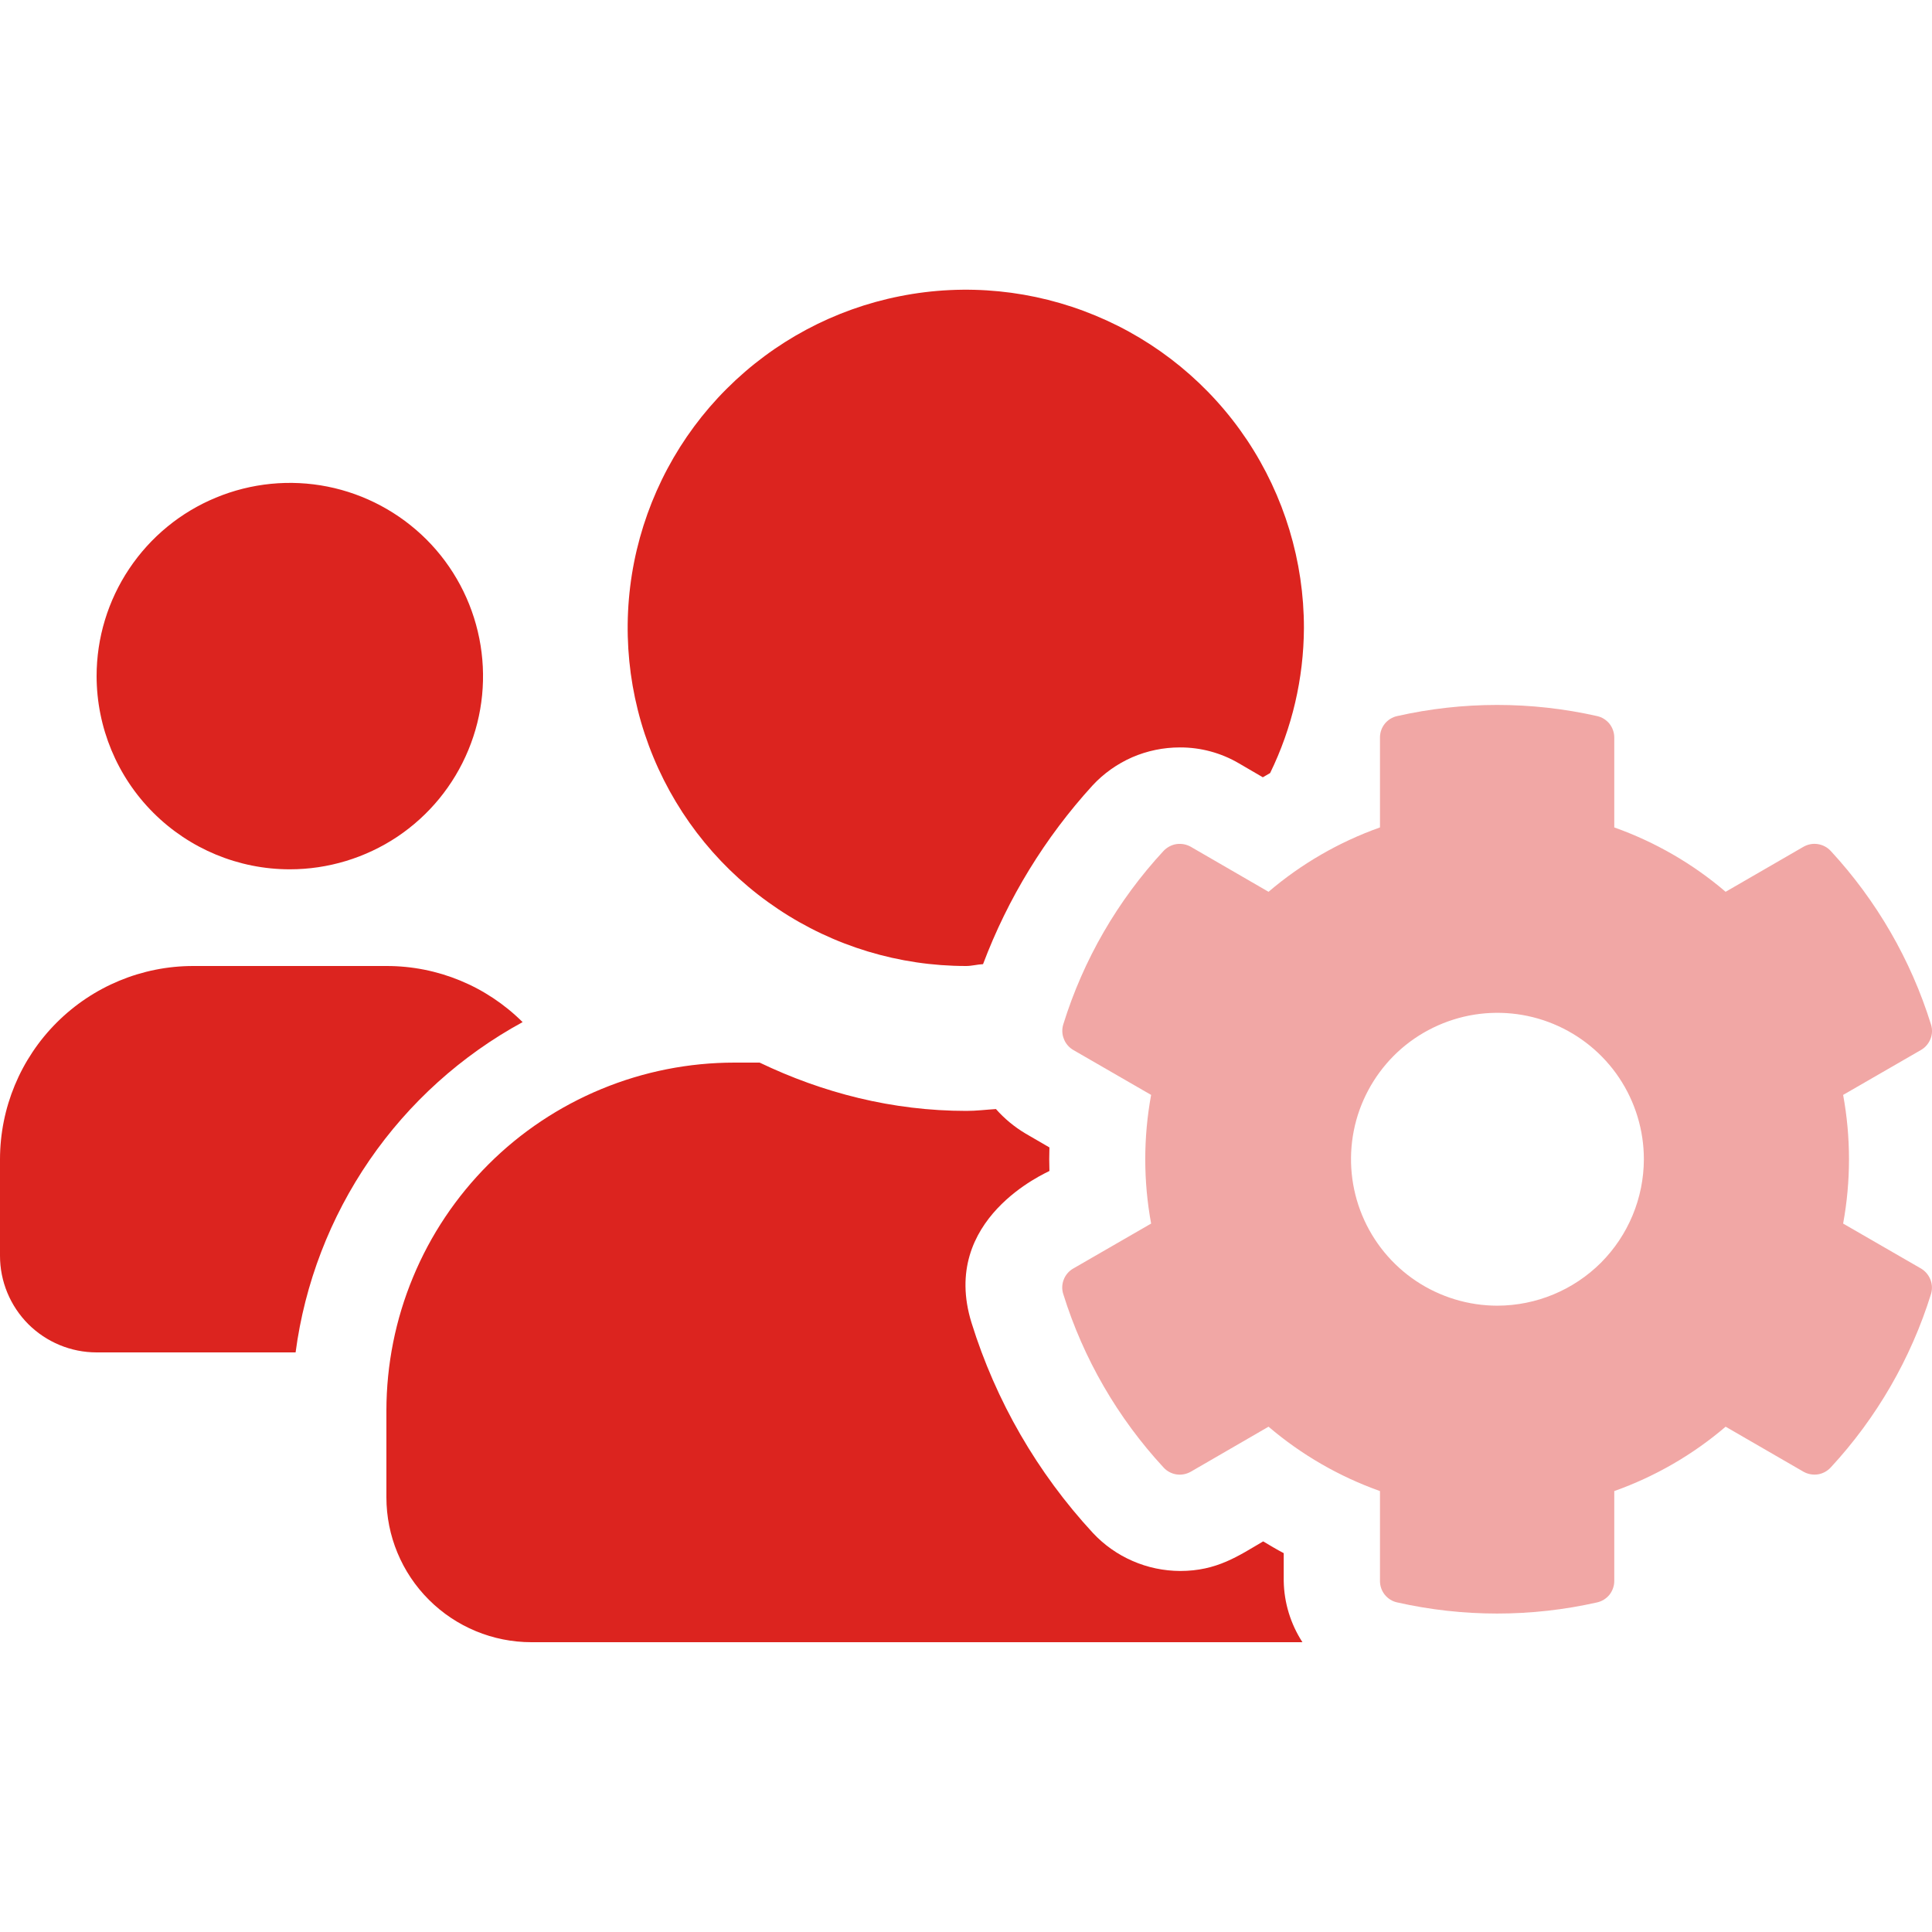 <svg width="22" height="22" viewBox="0 0 22 22" fill="none" xmlns="http://www.w3.org/2000/svg">
<g clip-path="url(#clip0_39147_6279)">
<path opacity="0.4" d="M21.875 14.445L20.988 13.933C21.077 13.449 21.077 12.952 20.988 12.468L21.875 11.956C21.924 11.928 21.962 11.883 21.983 11.83C22.004 11.777 22.006 11.718 21.988 11.664C21.759 10.929 21.369 10.255 20.847 9.69C20.808 9.648 20.757 9.621 20.7 9.612C20.644 9.603 20.587 9.614 20.537 9.642L19.65 10.155C19.276 9.835 18.846 9.587 18.382 9.422V8.398C18.382 8.341 18.362 8.286 18.327 8.241C18.291 8.197 18.241 8.166 18.186 8.154C17.437 7.985 16.659 7.985 15.91 8.154C15.854 8.166 15.805 8.197 15.769 8.241C15.733 8.286 15.714 8.341 15.714 8.398V9.422C15.25 9.587 14.82 9.835 14.445 10.155L13.559 9.642C13.509 9.614 13.452 9.604 13.395 9.612C13.339 9.621 13.288 9.649 13.249 9.69C12.726 10.255 12.336 10.929 12.108 11.664C12.091 11.718 12.093 11.777 12.114 11.829C12.134 11.883 12.172 11.927 12.221 11.956L13.108 12.468C13.019 12.952 13.019 13.449 13.108 13.933L12.221 14.445C12.172 14.473 12.133 14.518 12.113 14.571C12.092 14.624 12.09 14.683 12.108 14.737C12.337 15.472 12.727 16.145 13.249 16.71C13.287 16.752 13.339 16.78 13.395 16.789C13.452 16.798 13.509 16.787 13.559 16.759L14.445 16.246C14.82 16.566 15.25 16.814 15.714 16.979V18.003C15.714 18.06 15.733 18.115 15.769 18.16C15.805 18.204 15.854 18.235 15.91 18.247C16.659 18.416 17.437 18.416 18.186 18.247C18.241 18.235 18.291 18.204 18.327 18.16C18.362 18.115 18.382 18.06 18.382 18.003V16.979C18.846 16.814 19.276 16.566 19.65 16.246L20.537 16.759C20.587 16.787 20.644 16.797 20.7 16.789C20.757 16.78 20.808 16.752 20.847 16.71C21.369 16.146 21.759 15.472 21.988 14.737C22.005 14.683 22.003 14.624 21.982 14.571C21.961 14.518 21.924 14.474 21.875 14.445ZM17.051 14.868C16.722 14.868 16.399 14.77 16.125 14.587C15.851 14.404 15.637 14.143 15.511 13.838C15.385 13.534 15.352 13.199 15.416 12.875C15.48 12.552 15.639 12.255 15.872 12.021C16.105 11.788 16.403 11.63 16.726 11.565C17.049 11.501 17.385 11.534 17.689 11.66C17.994 11.786 18.255 12 18.438 12.274C18.621 12.548 18.719 12.871 18.719 13.2C18.718 13.643 18.542 14.066 18.23 14.379C17.917 14.691 17.493 14.867 17.051 14.868Z" fill="#DC241F"/>
<path d="M11.001 11C11.066 11 11.128 10.982 11.194 10.979C11.477 10.228 11.9 9.537 12.441 8.944C12.568 8.807 12.722 8.698 12.893 8.623C13.064 8.549 13.249 8.511 13.435 8.511C13.672 8.51 13.905 8.573 14.109 8.693L14.38 8.851C14.408 8.834 14.435 8.82 14.463 8.803C14.714 8.289 14.845 7.725 14.848 7.153C14.849 6.391 14.623 5.646 14.201 5.012C13.778 4.378 13.176 3.884 12.473 3.593C11.769 3.301 10.995 3.224 10.247 3.373C9.5 3.521 8.814 3.888 8.275 4.427C7.736 4.965 7.37 5.652 7.221 6.399C7.073 7.146 7.149 7.921 7.441 8.624C7.733 9.328 8.227 9.929 8.861 10.352C9.494 10.775 10.239 11 11.001 11ZM5.951 11.639C5.539 11.229 4.982 10.999 4.4 11H2.2C1.617 11 1.058 11.232 0.645 11.645C0.233 12.057 0.001 12.616 0 13.2V14.3C0 14.592 0.116 14.871 0.322 15.078C0.529 15.284 0.808 15.4 1.1 15.4H3.366C3.47 14.614 3.759 13.864 4.208 13.21C4.657 12.557 5.255 12.018 5.951 11.639ZM3.3 9.899C3.735 9.899 4.161 9.77 4.523 9.529C4.885 9.287 5.167 8.943 5.333 8.541C5.5 8.139 5.543 7.697 5.458 7.27C5.373 6.843 5.164 6.451 4.856 6.143C4.548 5.836 4.156 5.626 3.73 5.541C3.303 5.456 2.86 5.5 2.458 5.667C2.056 5.833 1.713 6.115 1.471 6.477C1.229 6.839 1.1 7.264 1.1 7.699C1.101 8.283 1.333 8.842 1.745 9.254C2.158 9.667 2.717 9.899 3.3 9.899ZM14.618 17.686C14.539 17.645 14.46 17.597 14.384 17.552C14.102 17.717 13.858 17.889 13.438 17.889C13.252 17.888 13.068 17.85 12.897 17.775C12.726 17.701 12.572 17.592 12.445 17.456C11.812 16.771 11.34 15.954 11.063 15.063C10.695 13.877 11.919 13.354 11.95 13.334C11.947 13.245 11.947 13.155 11.95 13.066L11.678 12.908C11.552 12.833 11.438 12.739 11.341 12.629C11.228 12.636 11.118 12.65 11.005 12.65C10.159 12.65 9.368 12.444 8.65 12.1H8.364C7.844 12.1 7.329 12.202 6.848 12.401C6.367 12.6 5.93 12.891 5.562 13.259C5.194 13.627 4.902 14.063 4.703 14.544C4.503 15.025 4.401 15.54 4.4 16.06V17.05C4.4 17.488 4.574 17.908 4.884 18.217C5.193 18.526 5.613 18.7 6.051 18.7H14.831C14.696 18.492 14.622 18.25 14.618 18.003V17.686Z" fill="#DC241F"/>
</g>
<defs>
<clipPath id="clip0_39147_6279">
<rect width="22" height="22" fill="white"/>
</clipPath>
</defs>
</svg>
